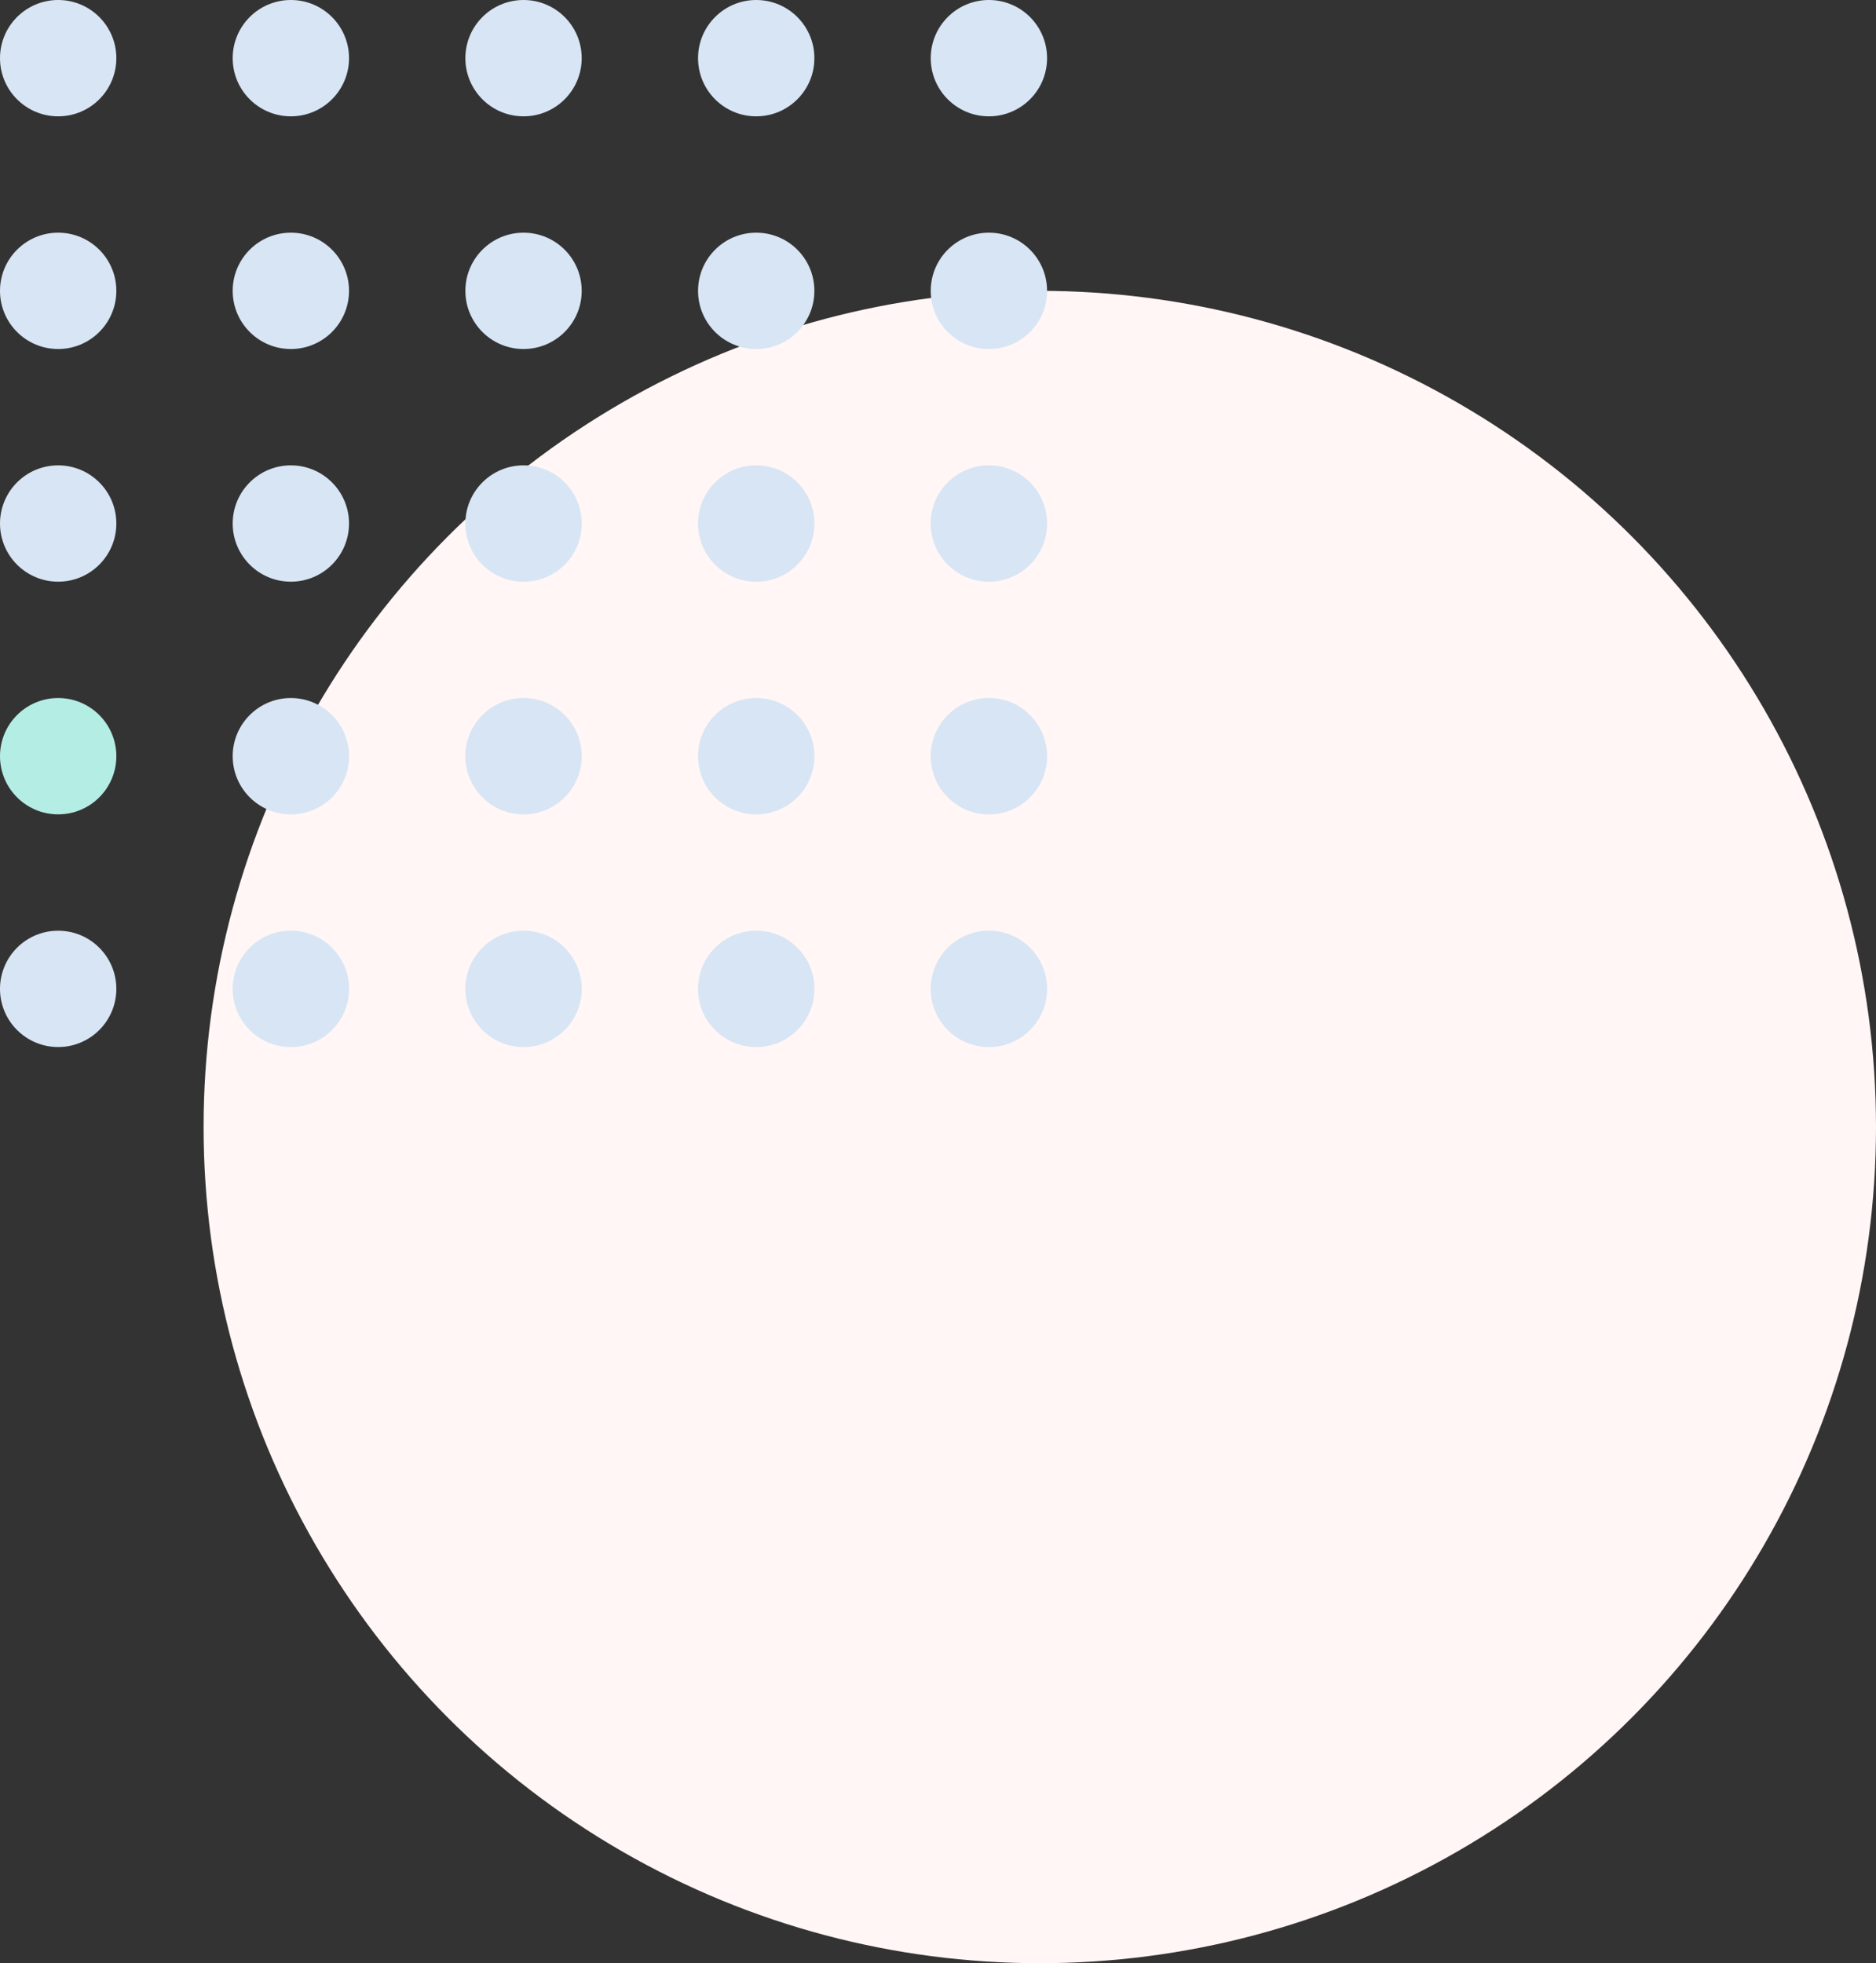<?xml version="1.0" encoding="UTF-8"?>
<svg width="129px" height="135px" viewBox="0 0 129 135" version="1.1" xmlns="http://www.w3.org/2000/svg" xmlns:xlink="http://www.w3.org/1999/xlink">
    <rect x="0" y="0" width="129" height="135" fill="#333333" stroke="none"/>
    <!-- Generator: Sketch 60.1 (88133) - https://sketch.com -->
    <title>wt-deco</title>
    <desc>Created with Sketch.</desc>
    <g id="wt-deco" stroke="none" stroke-width="1" fill="none" fill-rule="evenodd">
        <circle id="background-disc" fill="#FFF6F5" cx="71.5" cy="77.5" r="57.5"></circle>
        <path d="M4,64 C6.209,64 8,65.791 8,68 C8,70.209 6.209,72 4,72 C1.791,72 0,70.209 0,68 C0,65.791 1.791,64 4,64 Z M20,64 C22.209,64 24,65.791 24,68 C24,70.209 22.209,72 20,72 C17.791,72 16,70.209 16,68 C16,65.791 17.791,64 20,64 Z M36,64 C38.209,64 40,65.791 40,68 C40,70.209 38.209,72 36,72 C33.791,72 32,70.209 32,68 C32,65.791 33.791,64 36,64 Z M52,64 C54.209,64 56,65.791 56,68 C56,70.209 54.209,72 52,72 C49.791,72 48,70.209 48,68 C48,65.791 49.791,64 52,64 Z M68,64 C70.209,64 72,65.791 72,68 C72,70.209 70.209,72 68,72 C65.791,72 64,70.209 64,68 C64,65.791 65.791,64 68,64 Z M20,48 C22.209,48 24,49.791 24,52 C24,54.209 22.209,56 20,56 C17.791,56 16,54.209 16,52 C16,49.791 17.791,48 20,48 Z M36,48 C38.209,48 40,49.791 40,52 C40,54.209 38.209,56 36,56 C33.791,56 32,54.209 32,52 C32,49.791 33.791,48 36,48 Z M52,48 C54.209,48 56,49.791 56,52 C56,54.209 54.209,56 52,56 C49.791,56 48,54.209 48,52 C48,49.791 49.791,48 52,48 Z M68,48 C70.209,48 72,49.791 72,52 C72,54.209 70.209,56 68,56 C65.791,56 64,54.209 64,52 C64,49.791 65.791,48 68,48 Z M4,32 C6.209,32 8,33.791 8,36 C8,38.209 6.209,40 4,40 C1.791,40 0,38.209 0,36 C0,33.791 1.791,32 4,32 Z M20,32 C22.209,32 24,33.791 24,36 C24,38.209 22.209,40 20,40 C17.791,40 16,38.209 16,36 C16,33.791 17.791,32 20,32 Z M36,32 C38.209,32 40,33.791 40,36 C40,38.209 38.209,40 36,40 C33.791,40 32,38.209 32,36 C32,33.791 33.791,32 36,32 Z M52,32 C54.209,32 56,33.791 56,36 C56,38.209 54.209,40 52,40 C49.791,40 48,38.209 48,36 C48,33.791 49.791,32 52,32 Z M68,32 C70.209,32 72,33.791 72,36 C72,38.209 70.209,40 68,40 C65.791,40 64,38.209 64,36 C64,33.791 65.791,32 68,32 Z M4,16 C6.209,16 8,17.791 8,20 C8,22.209 6.209,24 4,24 C1.791,24 0,22.209 0,20 C0,17.791 1.791,16 4,16 Z M20,16 C22.209,16 24,17.791 24,20 C24,22.209 22.209,24 20,24 C17.791,24 16,22.209 16,20 C16,17.791 17.791,16 20,16 Z M36,16 C38.209,16 40,17.791 40,20 C40,22.209 38.209,24 36,24 C33.791,24 32,22.209 32,20 C32,17.791 33.791,16 36,16 Z M52,16 C54.209,16 56,17.791 56,20 C56,22.209 54.209,24 52,24 C49.791,24 48,22.209 48,20 C48,17.791 49.791,16 52,16 Z M68,16 C70.209,16 72,17.791 72,20 C72,22.209 70.209,24 68,24 C65.791,24 64,22.209 64,20 C64,17.791 65.791,16 68,16 Z M4,0 C6.209,0 8,1.791 8,4 C8,6.209 6.209,8 4,8 C1.791,8 0,6.209 0,4 C0,1.791 1.791,0 4,0 Z M20,0 C22.209,0 24,1.791 24,4 C24,6.209 22.209,8 20,8 C17.791,8 16,6.209 16,4 C16,1.791 17.791,0 20,0 Z M36,0 C38.209,0 40,1.791 40,4 C40,6.209 38.209,8 36,8 C33.791,8 32,6.209 32,4 C32,1.791 33.791,0 36,0 Z M52,0 C54.209,0 56,1.791 56,4 C56,6.209 54.209,8 52,8 C49.791,8 48,6.209 48,4 C48,1.791 49.791,0 52,0 Z M68,0 C70.209,0 72,1.791 72,4 C72,6.209 70.209,8 68,8 C65.791,8 64,6.209 64,4 C64,1.791 65.791,0 68,0 Z" id="combined-dots" fill="#D7E5F4"></path>
        <circle id="standout-dot" fill="#B4EDE4" cx="4" cy="52" r="4"></circle>
    </g>
</svg>
